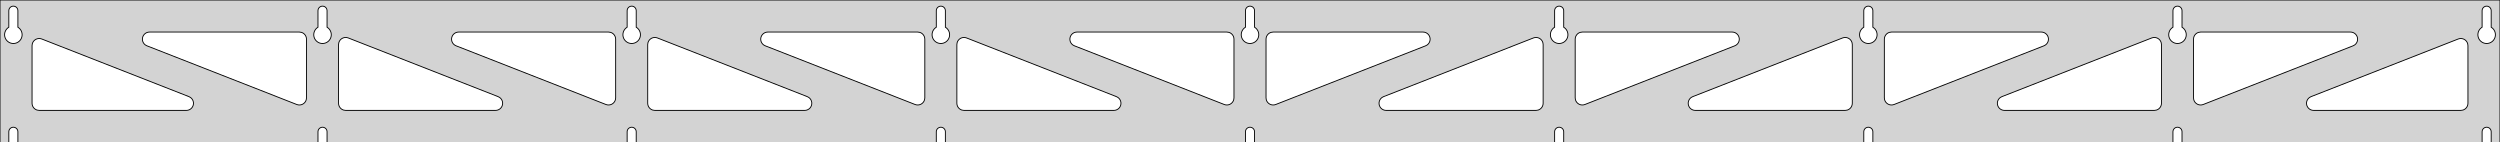 <?xml version="1.0" standalone="no"?>
<!DOCTYPE svg PUBLIC "-//W3C//DTD SVG 1.1//EN" "http://www.w3.org/Graphics/SVG/1.1/DTD/svg11.dtd">
<svg width="1404mm" height="80mm" viewBox="0 -80 1404 80" xmlns="http://www.w3.org/2000/svg" version="1.1">
<title>OpenSCAD Model</title>
<path d="
M 1404,-80 L 0,-80 L 0,-0 L 4.95,-0 L 4.95,-6 L 5.006,-6.53
 L 5.17,-7.037 L 5.437,-7.499 L 5.794,-7.895 L 6.225,-8.208 L 6.712,-8.425 L 7.233,-8.536
 L 7.767,-8.536 L 8.288,-8.425 L 8.775,-8.208 L 9.206,-7.895 L 9.563,-7.499 L 9.83,-7.037
 L 9.994,-6.53 L 10.05,-6 L 10.05,-0 L 178.575,-0 L 178.575,-6 L 178.631,-6.53
 L 178.795,-7.037 L 179.062,-7.499 L 179.419,-7.895 L 179.85,-8.208 L 180.337,-8.425 L 180.858,-8.536
 L 181.392,-8.536 L 181.913,-8.425 L 182.4,-8.208 L 182.831,-7.895 L 183.188,-7.499 L 183.455,-7.037
 L 183.619,-6.53 L 183.675,-6 L 183.675,-0 L 352.2,-0 L 352.2,-6 L 352.256,-6.53
 L 352.42,-7.037 L 352.687,-7.499 L 353.044,-7.895 L 353.475,-8.208 L 353.962,-8.425 L 354.483,-8.536
 L 355.017,-8.536 L 355.538,-8.425 L 356.025,-8.208 L 356.456,-7.895 L 356.813,-7.499 L 357.08,-7.037
 L 357.244,-6.53 L 357.3,-6 L 357.3,-0 L 525.825,-0 L 525.825,-6 L 525.881,-6.53
 L 526.045,-7.037 L 526.312,-7.499 L 526.669,-7.895 L 527.1,-8.208 L 527.587,-8.425 L 528.108,-8.536
 L 528.642,-8.536 L 529.163,-8.425 L 529.65,-8.208 L 530.081,-7.895 L 530.438,-7.499 L 530.705,-7.037
 L 530.869,-6.53 L 530.925,-6 L 530.925,-0 L 699.45,-0 L 699.45,-6 L 699.506,-6.53
 L 699.67,-7.037 L 699.937,-7.499 L 700.294,-7.895 L 700.725,-8.208 L 701.212,-8.425 L 701.733,-8.536
 L 702.267,-8.536 L 702.788,-8.425 L 703.275,-8.208 L 703.706,-7.895 L 704.063,-7.499 L 704.33,-7.037
 L 704.494,-6.53 L 704.55,-6 L 704.55,-0 L 873.075,-0 L 873.075,-6 L 873.131,-6.53
 L 873.295,-7.037 L 873.562,-7.499 L 873.919,-7.895 L 874.35,-8.208 L 874.837,-8.425 L 875.358,-8.536
 L 875.892,-8.536 L 876.413,-8.425 L 876.9,-8.208 L 877.331,-7.895 L 877.688,-7.499 L 877.955,-7.037
 L 878.119,-6.53 L 878.175,-6 L 878.175,-0 L 1046.7,-0 L 1046.7,-6 L 1046.76,-6.53
 L 1046.92,-7.037 L 1047.19,-7.499 L 1047.54,-7.895 L 1047.97,-8.208 L 1048.46,-8.425 L 1048.98,-8.536
 L 1049.52,-8.536 L 1050.04,-8.425 L 1050.52,-8.208 L 1050.96,-7.895 L 1051.31,-7.499 L 1051.58,-7.037
 L 1051.74,-6.53 L 1051.8,-6 L 1051.8,-0 L 1220.32,-0 L 1220.32,-6 L 1220.38,-6.53
 L 1220.55,-7.037 L 1220.81,-7.499 L 1221.17,-7.895 L 1221.6,-8.208 L 1222.09,-8.425 L 1222.61,-8.536
 L 1223.14,-8.536 L 1223.66,-8.425 L 1224.15,-8.208 L 1224.58,-7.895 L 1224.94,-7.499 L 1225.2,-7.037
 L 1225.37,-6.53 L 1225.42,-6 L 1225.42,-0 L 1393.95,-0 L 1393.95,-6 L 1394.01,-6.53
 L 1394.17,-7.037 L 1394.44,-7.499 L 1394.79,-7.895 L 1395.22,-8.208 L 1395.71,-8.425 L 1396.23,-8.536
 L 1396.77,-8.536 L 1397.29,-8.425 L 1397.77,-8.208 L 1398.21,-7.895 L 1398.56,-7.499 L 1398.83,-7.037
 L 1398.99,-6.53 L 1399.05,-6 L 1399.05,-0 L 1404,-0 z
M 180.611,-55.607 L 180.102,-55.688 L 179.605,-55.821 L 179.124,-56.005 L 178.665,-56.239 L 178.233,-56.52
 L 177.833,-56.844 L 177.469,-57.208 L 177.145,-57.608 L 176.864,-58.04 L 176.63,-58.499 L 176.446,-58.98
 L 176.313,-59.477 L 176.232,-59.986 L 176.205,-60.5 L 176.232,-61.014 L 176.313,-61.523 L 176.446,-62.02
 L 176.63,-62.501 L 176.864,-62.96 L 177.145,-63.392 L 177.469,-63.792 L 177.833,-64.156 L 178.233,-64.48
 L 178.575,-64.702 L 178.575,-74 L 178.631,-74.53 L 178.795,-75.037 L 179.062,-75.499 L 179.419,-75.895
 L 179.85,-76.208 L 180.337,-76.425 L 180.858,-76.536 L 181.392,-76.536 L 181.913,-76.425 L 182.4,-76.208
 L 182.831,-75.895 L 183.188,-75.499 L 183.455,-75.037 L 183.619,-74.53 L 183.675,-74 L 183.675,-64.702
 L 184.017,-64.48 L 184.417,-64.156 L 184.781,-63.792 L 185.105,-63.392 L 185.386,-62.96 L 185.62,-62.501
 L 185.804,-62.02 L 185.937,-61.523 L 186.018,-61.014 L 186.045,-60.5 L 186.018,-59.986 L 185.937,-59.477
 L 185.804,-58.98 L 185.62,-58.499 L 185.386,-58.04 L 185.105,-57.608 L 184.781,-57.208 L 184.417,-56.844
 L 184.017,-56.52 L 183.585,-56.239 L 183.126,-56.005 L 182.645,-55.821 L 182.148,-55.688 L 181.639,-55.607
 L 181.125,-55.58 z
M 1048.74,-55.607 L 1048.23,-55.688 L 1047.73,-55.821 L 1047.25,-56.005 L 1046.79,-56.239 L 1046.36,-56.52
 L 1045.96,-56.844 L 1045.59,-57.208 L 1045.27,-57.608 L 1044.99,-58.04 L 1044.76,-58.499 L 1044.57,-58.98
 L 1044.44,-59.477 L 1044.36,-59.986 L 1044.33,-60.5 L 1044.36,-61.014 L 1044.44,-61.523 L 1044.57,-62.02
 L 1044.76,-62.501 L 1044.99,-62.96 L 1045.27,-63.392 L 1045.59,-63.792 L 1045.96,-64.156 L 1046.36,-64.48
 L 1046.7,-64.702 L 1046.7,-74 L 1046.76,-74.53 L 1046.92,-75.037 L 1047.19,-75.499 L 1047.54,-75.895
 L 1047.98,-76.208 L 1048.46,-76.425 L 1048.98,-76.536 L 1049.52,-76.536 L 1050.04,-76.425 L 1050.52,-76.208
 L 1050.96,-75.895 L 1051.31,-75.499 L 1051.58,-75.037 L 1051.74,-74.53 L 1051.8,-74 L 1051.8,-64.702
 L 1052.14,-64.48 L 1052.54,-64.156 L 1052.91,-63.792 L 1053.23,-63.392 L 1053.51,-62.96 L 1053.74,-62.501
 L 1053.93,-62.02 L 1054.06,-61.523 L 1054.14,-61.014 L 1054.17,-60.5 L 1054.14,-59.986 L 1054.06,-59.477
 L 1053.93,-58.98 L 1053.74,-58.499 L 1053.51,-58.04 L 1053.23,-57.608 L 1052.91,-57.208 L 1052.54,-56.844
 L 1052.14,-56.52 L 1051.71,-56.239 L 1051.25,-56.005 L 1050.77,-55.821 L 1050.27,-55.688 L 1049.76,-55.607
 L 1049.25,-55.58 z
M 875.111,-55.607 L 874.602,-55.688 L 874.105,-55.821 L 873.624,-56.005 L 873.165,-56.239 L 872.733,-56.52
 L 872.333,-56.844 L 871.969,-57.208 L 871.645,-57.608 L 871.364,-58.04 L 871.13,-58.499 L 870.946,-58.98
 L 870.813,-59.477 L 870.732,-59.986 L 870.705,-60.5 L 870.732,-61.014 L 870.813,-61.523 L 870.946,-62.02
 L 871.13,-62.501 L 871.364,-62.96 L 871.645,-63.392 L 871.969,-63.792 L 872.333,-64.156 L 872.733,-64.48
 L 873.075,-64.702 L 873.075,-74 L 873.131,-74.53 L 873.295,-75.037 L 873.562,-75.499 L 873.919,-75.895
 L 874.35,-76.208 L 874.837,-76.425 L 875.358,-76.536 L 875.892,-76.536 L 876.413,-76.425 L 876.9,-76.208
 L 877.331,-75.895 L 877.688,-75.499 L 877.955,-75.037 L 878.119,-74.53 L 878.175,-74 L 878.175,-64.702
 L 878.517,-64.48 L 878.917,-64.156 L 879.281,-63.792 L 879.605,-63.392 L 879.886,-62.96 L 880.12,-62.501
 L 880.304,-62.02 L 880.437,-61.523 L 880.518,-61.014 L 880.545,-60.5 L 880.518,-59.986 L 880.437,-59.477
 L 880.304,-58.98 L 880.12,-58.499 L 879.886,-58.04 L 879.605,-57.608 L 879.281,-57.208 L 878.917,-56.844
 L 878.517,-56.52 L 878.085,-56.239 L 877.626,-56.005 L 877.145,-55.821 L 876.648,-55.688 L 876.139,-55.607
 L 875.625,-55.58 z
M 6.986,-55.607 L 6.477,-55.688 L 5.98,-55.821 L 5.499,-56.005 L 5.04,-56.239 L 4.608,-56.52
 L 4.208,-56.844 L 3.844,-57.208 L 3.52,-57.608 L 3.239,-58.04 L 3.005,-58.499 L 2.821,-58.98
 L 2.688,-59.477 L 2.607,-59.986 L 2.58,-60.5 L 2.607,-61.014 L 2.688,-61.523 L 2.821,-62.02
 L 3.005,-62.501 L 3.239,-62.96 L 3.52,-63.392 L 3.844,-63.792 L 4.208,-64.156 L 4.608,-64.48
 L 4.95,-64.702 L 4.95,-74 L 5.006,-74.53 L 5.17,-75.037 L 5.437,-75.499 L 5.794,-75.895
 L 6.225,-76.208 L 6.712,-76.425 L 7.233,-76.536 L 7.767,-76.536 L 8.288,-76.425 L 8.775,-76.208
 L 9.206,-75.895 L 9.563,-75.499 L 9.83,-75.037 L 9.994,-74.53 L 10.05,-74 L 10.05,-64.702
 L 10.392,-64.48 L 10.792,-64.156 L 11.156,-63.792 L 11.48,-63.392 L 11.761,-62.96 L 11.995,-62.501
 L 12.179,-62.02 L 12.312,-61.523 L 12.393,-61.014 L 12.42,-60.5 L 12.393,-59.986 L 12.312,-59.477
 L 12.179,-58.98 L 11.995,-58.499 L 11.761,-58.04 L 11.48,-57.608 L 11.156,-57.208 L 10.792,-56.844
 L 10.392,-56.52 L 9.96,-56.239 L 9.501,-56.005 L 9.02,-55.821 L 8.523,-55.688 L 8.014,-55.607
 L 7.5,-55.58 z
M 701.486,-55.607 L 700.977,-55.688 L 700.48,-55.821 L 699.999,-56.005 L 699.54,-56.239 L 699.108,-56.52
 L 698.708,-56.844 L 698.344,-57.208 L 698.02,-57.608 L 697.739,-58.04 L 697.505,-58.499 L 697.321,-58.98
 L 697.188,-59.477 L 697.107,-59.986 L 697.08,-60.5 L 697.107,-61.014 L 697.188,-61.523 L 697.321,-62.02
 L 697.505,-62.501 L 697.739,-62.96 L 698.02,-63.392 L 698.344,-63.792 L 698.708,-64.156 L 699.108,-64.48
 L 699.45,-64.702 L 699.45,-74 L 699.506,-74.53 L 699.67,-75.037 L 699.937,-75.499 L 700.294,-75.895
 L 700.725,-76.208 L 701.212,-76.425 L 701.733,-76.536 L 702.267,-76.536 L 702.788,-76.425 L 703.275,-76.208
 L 703.706,-75.895 L 704.063,-75.499 L 704.33,-75.037 L 704.494,-74.53 L 704.55,-74 L 704.55,-64.702
 L 704.892,-64.48 L 705.292,-64.156 L 705.656,-63.792 L 705.98,-63.392 L 706.261,-62.96 L 706.495,-62.501
 L 706.679,-62.02 L 706.812,-61.523 L 706.893,-61.014 L 706.92,-60.5 L 706.893,-59.986 L 706.812,-59.477
 L 706.679,-58.98 L 706.495,-58.499 L 706.261,-58.04 L 705.98,-57.608 L 705.656,-57.208 L 705.292,-56.844
 L 704.892,-56.52 L 704.46,-56.239 L 704.001,-56.005 L 703.52,-55.821 L 703.023,-55.688 L 702.514,-55.607
 L 702,-55.58 z
M 1222.36,-55.607 L 1221.85,-55.688 L 1221.35,-55.821 L 1220.87,-56.005 L 1220.42,-56.239 L 1219.98,-56.52
 L 1219.58,-56.844 L 1219.22,-57.208 L 1218.89,-57.608 L 1218.61,-58.04 L 1218.38,-58.499 L 1218.2,-58.98
 L 1218.06,-59.477 L 1217.98,-59.986 L 1217.96,-60.5 L 1217.98,-61.014 L 1218.06,-61.523 L 1218.2,-62.02
 L 1218.38,-62.501 L 1218.61,-62.96 L 1218.89,-63.392 L 1219.22,-63.792 L 1219.58,-64.156 L 1219.98,-64.48
 L 1220.33,-64.702 L 1220.33,-74 L 1220.38,-74.53 L 1220.55,-75.037 L 1220.81,-75.499 L 1221.17,-75.895
 L 1221.6,-76.208 L 1222.09,-76.425 L 1222.61,-76.536 L 1223.14,-76.536 L 1223.66,-76.425 L 1224.15,-76.208
 L 1224.58,-75.895 L 1224.94,-75.499 L 1225.2,-75.037 L 1225.37,-74.53 L 1225.42,-74 L 1225.42,-64.702
 L 1225.77,-64.48 L 1226.17,-64.156 L 1226.53,-63.792 L 1226.86,-63.392 L 1227.14,-62.96 L 1227.37,-62.501
 L 1227.55,-62.02 L 1227.69,-61.523 L 1227.77,-61.014 L 1227.79,-60.5 L 1227.77,-59.986 L 1227.69,-59.477
 L 1227.55,-58.98 L 1227.37,-58.499 L 1227.14,-58.04 L 1226.86,-57.608 L 1226.53,-57.208 L 1226.17,-56.844
 L 1225.77,-56.52 L 1225.33,-56.239 L 1224.88,-56.005 L 1224.4,-55.821 L 1223.9,-55.688 L 1223.39,-55.607
 L 1222.88,-55.58 z
M 527.861,-55.607 L 527.352,-55.688 L 526.855,-55.821 L 526.374,-56.005 L 525.915,-56.239 L 525.483,-56.52
 L 525.083,-56.844 L 524.719,-57.208 L 524.395,-57.608 L 524.114,-58.04 L 523.88,-58.499 L 523.696,-58.98
 L 523.563,-59.477 L 523.482,-59.986 L 523.455,-60.5 L 523.482,-61.014 L 523.563,-61.523 L 523.696,-62.02
 L 523.88,-62.501 L 524.114,-62.96 L 524.395,-63.392 L 524.719,-63.792 L 525.083,-64.156 L 525.483,-64.48
 L 525.825,-64.702 L 525.825,-74 L 525.881,-74.53 L 526.045,-75.037 L 526.312,-75.499 L 526.669,-75.895
 L 527.1,-76.208 L 527.587,-76.425 L 528.108,-76.536 L 528.642,-76.536 L 529.163,-76.425 L 529.65,-76.208
 L 530.081,-75.895 L 530.438,-75.499 L 530.705,-75.037 L 530.869,-74.53 L 530.925,-74 L 530.925,-64.702
 L 531.267,-64.48 L 531.667,-64.156 L 532.031,-63.792 L 532.355,-63.392 L 532.636,-62.96 L 532.87,-62.501
 L 533.054,-62.02 L 533.187,-61.523 L 533.268,-61.014 L 533.295,-60.5 L 533.268,-59.986 L 533.187,-59.477
 L 533.054,-58.98 L 532.87,-58.499 L 532.636,-58.04 L 532.355,-57.608 L 532.031,-57.208 L 531.667,-56.844
 L 531.267,-56.52 L 530.835,-56.239 L 530.376,-56.005 L 529.895,-55.821 L 529.398,-55.688 L 528.889,-55.607
 L 528.375,-55.58 z
M 354.236,-55.607 L 353.727,-55.688 L 353.23,-55.821 L 352.749,-56.005 L 352.29,-56.239 L 351.858,-56.52
 L 351.458,-56.844 L 351.094,-57.208 L 350.77,-57.608 L 350.489,-58.04 L 350.255,-58.499 L 350.071,-58.98
 L 349.938,-59.477 L 349.857,-59.986 L 349.83,-60.5 L 349.857,-61.014 L 349.938,-61.523 L 350.071,-62.02
 L 350.255,-62.501 L 350.489,-62.96 L 350.77,-63.392 L 351.094,-63.792 L 351.458,-64.156 L 351.858,-64.48
 L 352.2,-64.702 L 352.2,-74 L 352.256,-74.53 L 352.42,-75.037 L 352.687,-75.499 L 353.044,-75.895
 L 353.475,-76.208 L 353.962,-76.425 L 354.483,-76.536 L 355.017,-76.536 L 355.538,-76.425 L 356.025,-76.208
 L 356.456,-75.895 L 356.813,-75.499 L 357.08,-75.037 L 357.244,-74.53 L 357.3,-74 L 357.3,-64.702
 L 357.642,-64.48 L 358.042,-64.156 L 358.406,-63.792 L 358.73,-63.392 L 359.011,-62.96 L 359.245,-62.501
 L 359.429,-62.02 L 359.562,-61.523 L 359.643,-61.014 L 359.67,-60.5 L 359.643,-59.986 L 359.562,-59.477
 L 359.429,-58.98 L 359.245,-58.499 L 359.011,-58.04 L 358.73,-57.608 L 358.406,-57.208 L 358.042,-56.844
 L 357.642,-56.52 L 357.21,-56.239 L 356.751,-56.005 L 356.27,-55.821 L 355.773,-55.688 L 355.264,-55.607
 L 354.75,-55.58 z
M 1395.99,-55.607 L 1395.48,-55.688 L 1394.98,-55.821 L 1394.5,-56.005 L 1394.04,-56.239 L 1393.61,-56.52
 L 1393.21,-56.844 L 1392.84,-57.208 L 1392.52,-57.608 L 1392.24,-58.04 L 1392.01,-58.499 L 1391.82,-58.98
 L 1391.69,-59.477 L 1391.61,-59.986 L 1391.58,-60.5 L 1391.61,-61.014 L 1391.69,-61.523 L 1391.82,-62.02
 L 1392.01,-62.501 L 1392.24,-62.96 L 1392.52,-63.392 L 1392.84,-63.792 L 1393.21,-64.156 L 1393.61,-64.48
 L 1393.95,-64.702 L 1393.95,-74 L 1394.01,-74.53 L 1394.17,-75.037 L 1394.44,-75.499 L 1394.79,-75.895
 L 1395.23,-76.208 L 1395.71,-76.425 L 1396.23,-76.536 L 1396.77,-76.536 L 1397.29,-76.425 L 1397.77,-76.208
 L 1398.21,-75.895 L 1398.56,-75.499 L 1398.83,-75.037 L 1398.99,-74.53 L 1399.05,-74 L 1399.05,-64.702
 L 1399.39,-64.48 L 1399.79,-64.156 L 1400.16,-63.792 L 1400.48,-63.392 L 1400.76,-62.96 L 1400.99,-62.501
 L 1401.18,-62.02 L 1401.31,-61.523 L 1401.39,-61.014 L 1401.42,-60.5 L 1401.39,-59.986 L 1401.31,-59.477
 L 1401.18,-58.98 L 1400.99,-58.499 L 1400.76,-58.04 L 1400.48,-57.608 L 1400.16,-57.208 L 1399.79,-56.844
 L 1399.39,-56.52 L 1398.96,-56.239 L 1398.5,-56.005 L 1398.02,-55.821 L 1397.52,-55.688 L 1397.01,-55.607
 L 1396.5,-55.58 z
M 341.098,-21.092 L 340.291,-21.314 L 256.13,-54.276 L 255.238,-54.764 L 254.616,-55.324 L 254.125,-56
 L 253.785,-56.764 L 253.611,-57.582 L 253.611,-58.418 L 253.785,-59.236 L 254.125,-60 L 254.616,-60.676
 L 255.238,-61.236 L 255.962,-61.654 L 256.757,-61.913 L 257.589,-62 L 341.75,-62 L 342.986,-61.804
 L 343.75,-61.464 L 344.427,-60.973 L 344.986,-60.351 L 345.404,-59.627 L 345.663,-58.832 L 345.75,-58
 L 345.75,-25.038 L 345.607,-23.977 L 345.302,-23.198 L 344.841,-22.5 L 344.246,-21.913 L 343.542,-21.462
 L 342.759,-21.168 L 341.932,-21.043 z
M 514.723,-21.092 L 513.916,-21.314 L 429.755,-54.276 L 428.863,-54.764 L 428.241,-55.324 L 427.75,-56
 L 427.41,-56.764 L 427.236,-57.582 L 427.236,-58.418 L 427.41,-59.236 L 427.75,-60 L 428.241,-60.676
 L 428.863,-61.236 L 429.587,-61.654 L 430.382,-61.913 L 431.214,-62 L 515.375,-62 L 516.611,-61.804
 L 517.375,-61.464 L 518.052,-60.973 L 518.611,-60.351 L 519.029,-59.627 L 519.288,-58.832 L 519.375,-58
 L 519.375,-25.038 L 519.232,-23.977 L 518.927,-23.198 L 518.466,-22.5 L 517.871,-21.913 L 517.167,-21.462
 L 516.384,-21.168 L 515.557,-21.043 z
M 1234.87,-21.168 L 1234.08,-21.462 L 1233.38,-21.913 L 1232.78,-22.5 L 1232.32,-23.198 L 1232.02,-23.977
 L 1231.88,-25.038 L 1231.88,-58 L 1231.96,-58.832 L 1232.22,-59.627 L 1232.64,-60.351 L 1233.2,-60.973
 L 1233.88,-61.464 L 1234.64,-61.804 L 1235.88,-62 L 1320.04,-62 L 1320.87,-61.913 L 1321.66,-61.654
 L 1322.39,-61.236 L 1323.01,-60.676 L 1323.5,-60 L 1323.84,-59.236 L 1324.01,-58.418 L 1324.01,-57.582
 L 1323.84,-56.764 L 1323.5,-56 L 1323.01,-55.324 L 1322.39,-54.764 L 1321.49,-54.276 L 1237.33,-21.314
 L 1236.53,-21.092 L 1235.69,-21.043 z
M 688.348,-21.092 L 687.541,-21.314 L 603.38,-54.276 L 602.488,-54.764 L 601.866,-55.324 L 601.375,-56
 L 601.035,-56.764 L 600.861,-57.582 L 600.861,-58.418 L 601.035,-59.236 L 601.375,-60 L 601.866,-60.676
 L 602.488,-61.236 L 603.212,-61.654 L 604.007,-61.913 L 604.839,-62 L 689,-62 L 690.236,-61.804
 L 691,-61.464 L 691.677,-60.973 L 692.236,-60.351 L 692.654,-59.627 L 692.913,-58.832 L 693,-58
 L 693,-25.038 L 692.857,-23.977 L 692.552,-23.198 L 692.091,-22.5 L 691.496,-21.913 L 690.792,-21.462
 L 690.009,-21.168 L 689.182,-21.043 z
M 167.473,-21.092 L 166.666,-21.314 L 82.505,-54.276 L 81.613,-54.764 L 80.991,-55.324 L 80.5,-56
 L 80.16,-56.764 L 79.986,-57.582 L 79.986,-58.418 L 80.16,-59.236 L 80.5,-60 L 80.991,-60.676
 L 81.613,-61.236 L 82.337,-61.654 L 83.132,-61.913 L 83.964,-62 L 168.125,-62 L 169.361,-61.804
 L 170.125,-61.464 L 170.802,-60.973 L 171.361,-60.351 L 171.779,-59.627 L 172.038,-58.832 L 172.125,-58
 L 172.125,-25.038 L 171.982,-23.977 L 171.677,-23.198 L 171.216,-22.5 L 170.621,-21.913 L 169.917,-21.462
 L 169.134,-21.168 L 168.307,-21.043 z
M 713.991,-21.168 L 713.208,-21.462 L 712.504,-21.913 L 711.909,-22.5 L 711.448,-23.198 L 711.143,-23.977
 L 711,-25.038 L 711,-58 L 711.087,-58.832 L 711.346,-59.627 L 711.764,-60.351 L 712.323,-60.973
 L 713,-61.464 L 713.764,-61.804 L 715,-62 L 799.161,-62 L 799.993,-61.913 L 800.788,-61.654
 L 801.512,-61.236 L 802.134,-60.676 L 802.625,-60 L 802.965,-59.236 L 803.139,-58.418 L 803.139,-57.582
 L 802.965,-56.764 L 802.625,-56 L 802.134,-55.324 L 801.512,-54.764 L 800.62,-54.276 L 716.459,-21.314
 L 715.652,-21.092 L 714.818,-21.043 z
M 887.616,-21.168 L 886.833,-21.462 L 886.129,-21.913 L 885.534,-22.5 L 885.073,-23.198 L 884.768,-23.977
 L 884.625,-25.038 L 884.625,-58 L 884.712,-58.832 L 884.971,-59.627 L 885.389,-60.351 L 885.948,-60.973
 L 886.625,-61.464 L 887.389,-61.804 L 888.625,-62 L 972.786,-62 L 973.618,-61.913 L 974.413,-61.654
 L 975.137,-61.236 L 975.759,-60.676 L 976.25,-60 L 976.59,-59.236 L 976.764,-58.418 L 976.764,-57.582
 L 976.59,-56.764 L 976.25,-56 L 975.759,-55.324 L 975.137,-54.764 L 974.245,-54.276 L 890.084,-21.314
 L 889.277,-21.092 L 888.443,-21.043 z
M 1061.24,-21.168 L 1060.46,-21.462 L 1059.75,-21.913 L 1059.16,-22.5 L 1058.7,-23.198 L 1058.39,-23.977
 L 1058.25,-25.038 L 1058.25,-58 L 1058.34,-58.832 L 1058.6,-59.627 L 1059.01,-60.351 L 1059.57,-60.973
 L 1060.25,-61.464 L 1061.01,-61.804 L 1062.25,-62 L 1146.41,-62 L 1147.24,-61.913 L 1148.04,-61.654
 L 1148.76,-61.236 L 1149.38,-60.676 L 1149.88,-60 L 1150.22,-59.236 L 1150.39,-58.418 L 1150.39,-57.582
 L 1150.22,-56.764 L 1149.88,-56 L 1149.38,-55.324 L 1148.76,-54.764 L 1147.87,-54.276 L 1063.71,-21.314
 L 1062.9,-21.092 L 1062.07,-21.043 z
M 194.125,-18 L 192.889,-18.196 L 192.125,-18.536 L 191.448,-19.027 L 190.889,-19.649 L 190.471,-20.373
 L 190.212,-21.168 L 190.125,-22 L 190.125,-54.962 L 190.268,-56.023 L 190.573,-56.802 L 191.034,-57.5
 L 191.629,-58.087 L 192.333,-58.538 L 193.116,-58.832 L 193.943,-58.957 L 194.777,-58.908 L 195.584,-58.686
 L 279.745,-25.724 L 280.637,-25.236 L 281.259,-24.677 L 281.75,-24 L 282.09,-23.236 L 282.264,-22.418
 L 282.264,-21.582 L 282.09,-20.764 L 281.75,-20 L 281.259,-19.323 L 280.637,-18.764 L 279.913,-18.346
 L 279.118,-18.087 L 278.286,-18 z
M 367.75,-18 L 366.514,-18.196 L 365.75,-18.536 L 365.073,-19.027 L 364.514,-19.649 L 364.096,-20.373
 L 363.837,-21.168 L 363.75,-22 L 363.75,-54.962 L 363.893,-56.023 L 364.198,-56.802 L 364.659,-57.5
 L 365.254,-58.087 L 365.958,-58.538 L 366.741,-58.832 L 367.568,-58.957 L 368.402,-58.908 L 369.209,-58.686
 L 453.37,-25.724 L 454.262,-25.236 L 454.884,-24.677 L 455.375,-24 L 455.715,-23.236 L 455.889,-22.418
 L 455.889,-21.582 L 455.715,-20.764 L 455.375,-20 L 454.884,-19.323 L 454.262,-18.764 L 453.538,-18.346
 L 452.743,-18.087 L 451.911,-18 z
M 541.375,-18 L 540.139,-18.196 L 539.375,-18.536 L 538.698,-19.027 L 538.139,-19.649 L 537.721,-20.373
 L 537.462,-21.168 L 537.375,-22 L 537.375,-54.962 L 537.518,-56.023 L 537.823,-56.802 L 538.284,-57.5
 L 538.879,-58.087 L 539.583,-58.538 L 540.366,-58.832 L 541.193,-58.957 L 542.027,-58.908 L 542.834,-58.686
 L 626.995,-25.724 L 627.887,-25.236 L 628.509,-24.677 L 629,-24 L 629.34,-23.236 L 629.514,-22.418
 L 629.514,-21.582 L 629.34,-20.764 L 629,-20 L 628.509,-19.323 L 627.887,-18.764 L 627.163,-18.346
 L 626.368,-18.087 L 625.536,-18 z
M 778.464,-18 L 777.632,-18.087 L 776.837,-18.346 L 776.113,-18.764 L 775.491,-19.323 L 775,-20
 L 774.66,-20.764 L 774.486,-21.582 L 774.486,-22.418 L 774.66,-23.236 L 775,-24 L 775.491,-24.677
 L 776.113,-25.236 L 777.005,-25.724 L 861.166,-58.686 L 861.973,-58.908 L 862.807,-58.957 L 863.634,-58.832
 L 864.417,-58.538 L 865.121,-58.087 L 865.716,-57.5 L 866.177,-56.802 L 866.482,-56.023 L 866.625,-54.962
 L 866.625,-22 L 866.538,-21.168 L 866.279,-20.373 L 865.861,-19.649 L 865.302,-19.027 L 864.625,-18.536
 L 863.861,-18.196 L 862.625,-18 z
M 952.089,-18 L 951.257,-18.087 L 950.462,-18.346 L 949.738,-18.764 L 949.116,-19.323 L 948.625,-20
 L 948.285,-20.764 L 948.111,-21.582 L 948.111,-22.418 L 948.285,-23.236 L 948.625,-24 L 949.116,-24.677
 L 949.738,-25.236 L 950.63,-25.724 L 1034.79,-58.686 L 1035.6,-58.908 L 1036.43,-58.957 L 1037.26,-58.832
 L 1038.04,-58.538 L 1038.75,-58.087 L 1039.34,-57.5 L 1039.8,-56.802 L 1040.11,-56.023 L 1040.25,-54.962
 L 1040.25,-22 L 1040.16,-21.168 L 1039.9,-20.373 L 1039.49,-19.649 L 1038.93,-19.027 L 1038.25,-18.536
 L 1037.49,-18.196 L 1036.25,-18 z
M 1125.71,-18 L 1124.88,-18.087 L 1124.09,-18.346 L 1123.36,-18.764 L 1122.74,-19.323 L 1122.25,-20
 L 1121.91,-20.764 L 1121.74,-21.582 L 1121.74,-22.418 L 1121.91,-23.236 L 1122.25,-24 L 1122.74,-24.677
 L 1123.36,-25.236 L 1124.26,-25.724 L 1208.42,-58.686 L 1209.22,-58.908 L 1210.06,-58.957 L 1210.88,-58.832
 L 1211.67,-58.538 L 1212.37,-58.087 L 1212.97,-57.5 L 1213.43,-56.802 L 1213.73,-56.023 L 1213.88,-54.962
 L 1213.88,-22 L 1213.79,-21.168 L 1213.53,-20.373 L 1213.11,-19.649 L 1212.55,-19.027 L 1211.88,-18.536
 L 1211.11,-18.196 L 1209.88,-18 z
M 1299.34,-18 L 1298.51,-18.087 L 1297.71,-18.346 L 1296.99,-18.764 L 1296.37,-19.323 L 1295.87,-20
 L 1295.53,-20.764 L 1295.36,-21.582 L 1295.36,-22.418 L 1295.53,-23.236 L 1295.87,-24 L 1296.37,-24.677
 L 1296.99,-25.236 L 1297.88,-25.724 L 1380.54,-58.099 L 1381.35,-58.321 L 1382.18,-58.37 L 1383.01,-58.245
 L 1383.79,-57.95 L 1384.5,-57.5 L 1385.09,-56.912 L 1385.55,-56.214 L 1385.86,-55.435 L 1386,-54.374
 L 1386,-22 L 1385.91,-21.168 L 1385.65,-20.373 L 1385.24,-19.649 L 1384.68,-19.027 L 1384,-18.536
 L 1383.24,-18.196 L 1382,-18 z
M 22,-18 L 20.764,-18.196 L 20,-18.536 L 19.323,-19.027 L 18.764,-19.649 L 18.346,-20.373
 L 18.087,-21.168 L 18,-22 L 18,-54.374 L 18.143,-55.435 L 18.448,-56.214 L 18.909,-56.912
 L 19.504,-57.5 L 20.208,-57.95 L 20.991,-58.245 L 21.818,-58.37 L 22.652,-58.321 L 23.459,-58.099
 L 106.12,-25.724 L 107.012,-25.236 L 107.634,-24.677 L 108.125,-24 L 108.465,-23.236 L 108.639,-22.418
 L 108.639,-21.582 L 108.465,-20.764 L 108.125,-20 L 107.634,-19.323 L 107.012,-18.764 L 106.288,-18.346
 L 105.493,-18.087 L 104.661,-18 z
" stroke="black" fill="lightgray" stroke-width="0.5"/>
</svg>
